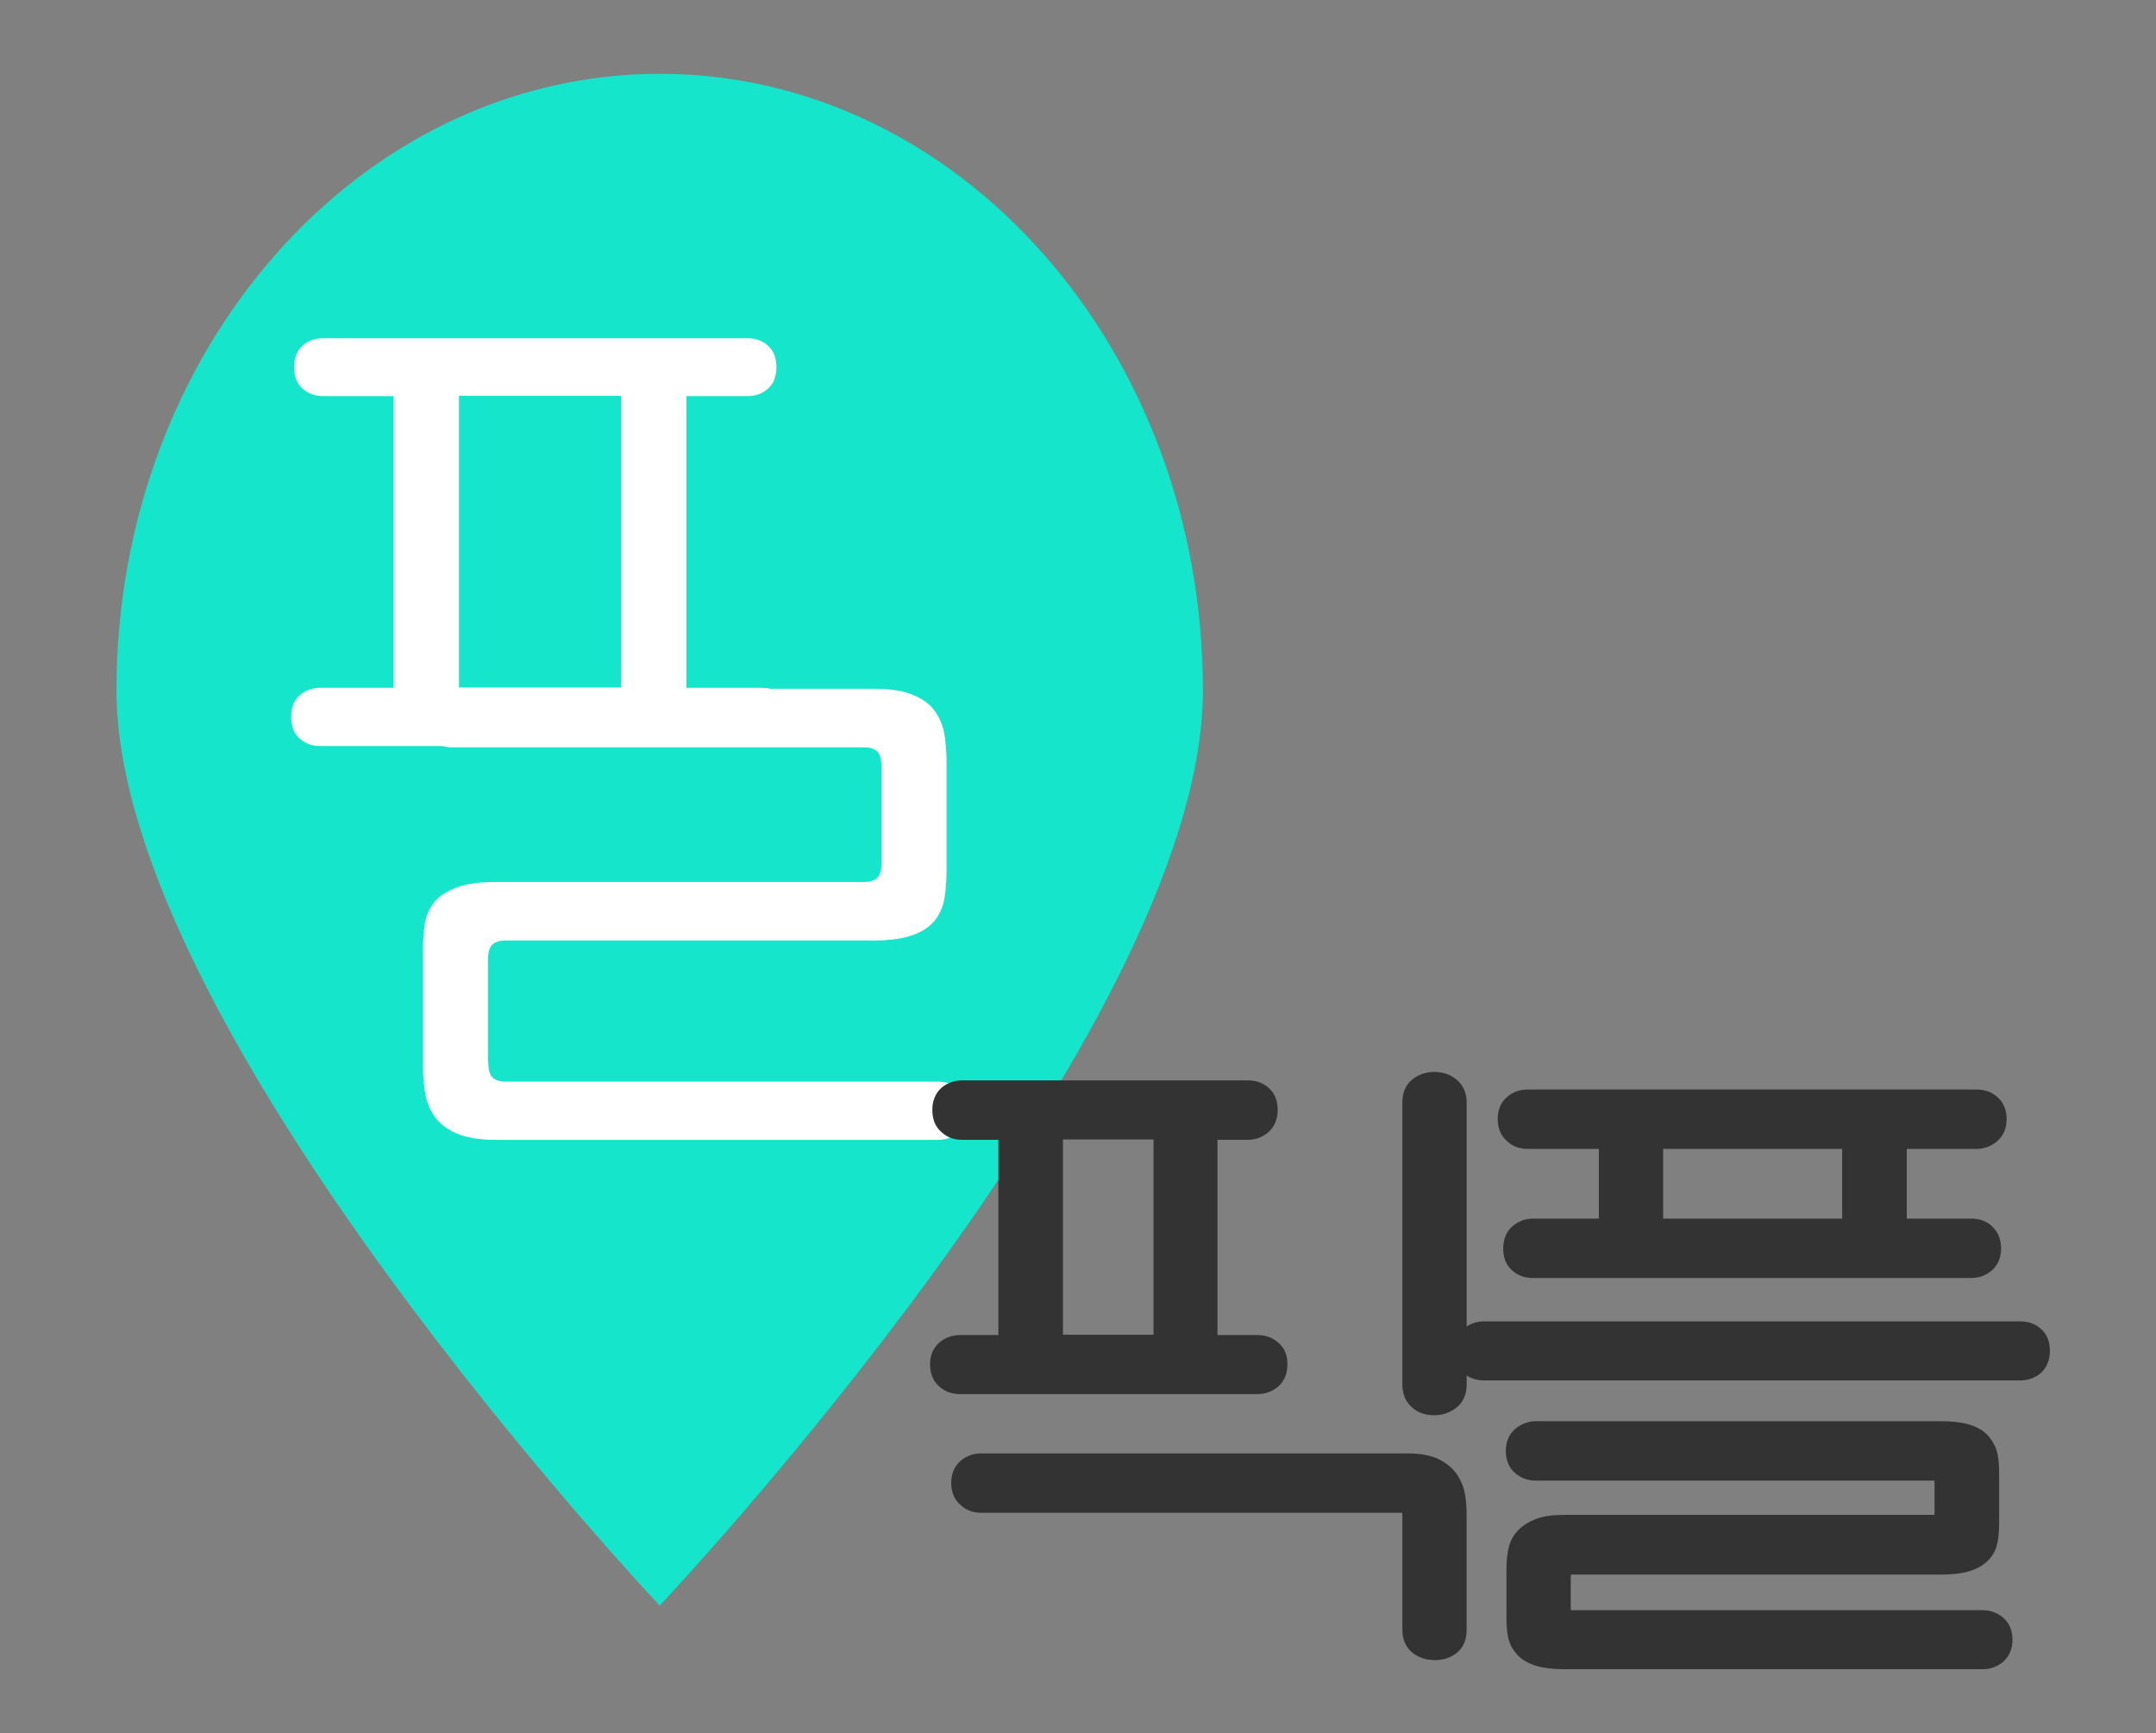 <?xml version="1.0" encoding="utf-8"?>
<!-- Generator: Adobe Illustrator 25.2.1, SVG Export Plug-In . SVG Version: 6.00 Build 0)  -->
<svg version="1.1" xmlns="http://www.w3.org/2000/svg" xmlns:xlink="http://www.w3.org/1999/xlink" x="0px" y="0px"
	 viewBox="0 0 66.28 53.3" style="enable-background:new 0 0 66.28 53.3;" xml:space="preserve">
<rect x="0" y="0" width="66.28" height="53.3" fill="#808080" stroke="none"/>
<style type="text/css">
	.st0{fill:none;stroke:#AFE2E2;stroke-width:2;stroke-linejoin:bevel;stroke-miterlimit:10;}
	.st1{fill:none;stroke:#AFE2E2;stroke-width:2;stroke-miterlimit:10;}
	.st2{fill:none;stroke:#AFE2E2;stroke-width:3;stroke-linejoin:bevel;stroke-miterlimit:10;}
	.st3{fill:#055B5B;}
	.st4{fill:none;}
	.st5{fill:#FFFFFF;}
	.st6{fill:none;stroke:#A1F5EA;stroke-width:2;stroke-linejoin:bevel;stroke-miterlimit:10;}
	.st7{fill:none;stroke:#A1F5EA;stroke-width:2;stroke-miterlimit:10;}
	.st8{fill:none;stroke:#A1F5EA;stroke-width:3;stroke-linejoin:bevel;stroke-miterlimit:10;}
	.st9{fill:#029986;}
	.st10{fill:#14E5CB;stroke:#333333;stroke-width:0.825;stroke-miterlimit:10;}
	.st11{fill:#CCCCCC;stroke:#333333;stroke-width:0.9;stroke-miterlimit:10;}
	.st12{fill:#14E5CB;stroke:#333333;stroke-width:1.375;stroke-miterlimit:10;}
	.st13{fill:#CCCCCC;stroke:#333333;stroke-width:1.5;stroke-miterlimit:10;}
	.st14{fill:#14E5CB;}
	.st15{fill:#662D91;}
	.st16{fill:#F7931E;}
	.st17{fill:#A1F5EA;}
	.st18{fill:#0071BC;}
	.st19{fill:#14E5CB;stroke:#000000;stroke-width:0.75;stroke-miterlimit:10;}
	.st20{fill:#14E5CB;stroke:#14E5CB;stroke-width:1.075;stroke-miterlimit:10;}
	.st21{fill:#14E5CB;stroke:#14E5CB;stroke-width:0.993;stroke-miterlimit:10;}
	.st22{fill:#14E5CB;stroke:#14E5CB;stroke-width:1.029;stroke-miterlimit:10;}
	.st23{fill:#333333;stroke:#333333;stroke-width:0.636;stroke-miterlimit:10;}
</style>
<g id="Layer_1">
</g>
<g id="Layer_2">
	<g>
		<path class="st14" d="M36.98,21.23c0,10.47-16.7,28.14-16.7,28.14S3.58,31.7,3.58,21.23s7.48-18.96,16.7-18.96
			S36.98,10.76,36.98,21.23z"/>
		<g>
			<g>
				<path class="st5" d="M24.05,22.71c-0.18,0.15-0.39,0.23-0.63,0.23H9.84c-0.25,0-0.46-0.08-0.63-0.23
					c-0.18-0.16-0.26-0.38-0.26-0.67c0-0.29,0.09-0.51,0.26-0.66c0.17-0.15,0.39-0.23,0.63-0.23h2.26v-8.97H9.93
					c-0.25,0-0.46-0.08-0.63-0.23c-0.18-0.15-0.26-0.38-0.26-0.66c0-0.29,0.09-0.51,0.26-0.66c0.17-0.16,0.39-0.23,0.63-0.23h13.05
					c0.25,0,0.46,0.08,0.63,0.23c0.17,0.15,0.26,0.38,0.26,0.66c0,0.29-0.09,0.51-0.26,0.66c-0.18,0.16-0.39,0.23-0.63,0.23H21.1
					v8.97h2.32c0.25,0,0.46,0.08,0.63,0.23c0.17,0.15,0.26,0.38,0.26,0.66C24.31,22.33,24.23,22.55,24.05,22.71z M14.11,21.14h4.98
					v-8.97h-4.98V21.14z"/>
			</g>
			<g>
				<path class="st5" d="M15.01,32.65c0,0.25,0.05,0.41,0.14,0.49c0.09,0.08,0.22,0.12,0.39,0.12h13.3c0.25,0,0.46,0.08,0.63,0.23
					c0.18,0.15,0.26,0.38,0.26,0.66c0,0.29-0.09,0.51-0.26,0.67c-0.18,0.15-0.39,0.23-0.63,0.23H15.22c-0.49,0-0.89-0.07-1.19-0.2
					c-0.3-0.13-0.53-0.31-0.68-0.53c-0.15-0.22-0.25-0.47-0.29-0.76C13.02,33.29,13,33,13,32.71v-3.49c0-0.29,0.02-0.56,0.06-0.82
					c0.04-0.26,0.14-0.48,0.29-0.66c0.15-0.19,0.38-0.33,0.68-0.45c0.3-0.11,0.7-0.17,1.19-0.17h11.35c0.16,0,0.29-0.04,0.39-0.12
					c0.09-0.08,0.14-0.25,0.14-0.49v-2.91c0-0.25-0.05-0.41-0.14-0.5c-0.09-0.08-0.22-0.12-0.39-0.12H13.89
					c-0.25,0-0.46-0.08-0.63-0.23C13.08,22.58,13,22.36,13,22.07c0-0.29,0.09-0.51,0.26-0.66s0.39-0.23,0.63-0.23h12.99
					c0.5,0,0.89,0.06,1.19,0.19c0.3,0.12,0.53,0.29,0.68,0.51c0.15,0.22,0.25,0.46,0.29,0.74c0.04,0.28,0.06,0.56,0.06,0.85v3.28
					c0,0.29-0.02,0.57-0.06,0.84c-0.04,0.27-0.14,0.5-0.29,0.7c-0.16,0.2-0.38,0.35-0.68,0.46c-0.3,0.11-0.7,0.17-1.19,0.17H15.53
					c-0.17,0-0.29,0.04-0.39,0.12c-0.09,0.08-0.14,0.25-0.14,0.49V32.65z"/>
			</g>
		</g>
		<g>
			<path class="st23" d="M39.26,41.96c0,0.19-0.06,0.34-0.18,0.44c-0.12,0.1-0.26,0.15-0.42,0.15h-9.15c-0.17,0-0.31-0.05-0.42-0.15
				c-0.12-0.1-0.18-0.25-0.18-0.44c0-0.19,0.06-0.34,0.18-0.44c0.12-0.1,0.26-0.15,0.42-0.15h1.5v-6.64h-1.44
				c-0.17,0-0.31-0.05-0.42-0.16c-0.12-0.1-0.17-0.25-0.17-0.44s0.06-0.34,0.17-0.44c0.12-0.1,0.26-0.15,0.42-0.15h8.8
				c0.17,0,0.31,0.05,0.42,0.15c0.12,0.1,0.17,0.25,0.17,0.44s-0.06,0.34-0.17,0.44c-0.12,0.1-0.26,0.16-0.42,0.16h-1.26v6.64h1.55
				c0.16,0,0.31,0.05,0.42,0.15C39.21,41.62,39.26,41.76,39.26,41.96z M43.43,46.61c0-0.17-0.03-0.28-0.09-0.33
				c-0.06-0.05-0.15-0.08-0.26-0.08H30.16c-0.16,0-0.31-0.05-0.42-0.16c-0.12-0.1-0.18-0.25-0.18-0.44s0.06-0.34,0.18-0.44
				c0.12-0.1,0.26-0.15,0.42-0.15h13.13c0.33,0,0.59,0.05,0.79,0.14c0.2,0.1,0.35,0.22,0.45,0.37c0.1,0.15,0.17,0.32,0.2,0.52
				c0.03,0.19,0.04,0.38,0.04,0.58v3.5c0,0.21-0.06,0.36-0.19,0.46c-0.12,0.1-0.28,0.15-0.47,0.15c-0.19,0-0.35-0.05-0.48-0.15
				c-0.13-0.1-0.2-0.26-0.2-0.46V46.61z M32.36,41.36h3.42v-6.64h-3.42V41.36z M43.43,33.9c0-0.21,0.06-0.36,0.19-0.46
				c0.12-0.1,0.28-0.16,0.47-0.16s0.35,0.05,0.48,0.16c0.13,0.1,0.2,0.26,0.2,0.46v8.68c0,0.21-0.07,0.36-0.2,0.46
				c-0.13,0.1-0.29,0.16-0.48,0.16s-0.35-0.05-0.47-0.16c-0.12-0.1-0.19-0.26-0.19-0.46V33.9z"/>
		</g>
		<g>
			<path class="st23" d="M62.7,41.54c0,0.19-0.06,0.34-0.17,0.44c-0.12,0.1-0.26,0.15-0.42,0.15H45.62c-0.17,0-0.31-0.05-0.42-0.15
				c-0.12-0.1-0.17-0.25-0.17-0.44s0.06-0.34,0.17-0.44c0.12-0.1,0.26-0.15,0.42-0.15h16.49c0.17,0,0.31,0.05,0.42,0.15
				C62.65,41.2,62.7,41.35,62.7,41.54z M61.2,38.39c0,0.19-0.06,0.34-0.18,0.44c-0.12,0.1-0.26,0.15-0.42,0.15H47.12
				c-0.17,0-0.31-0.05-0.42-0.15c-0.12-0.1-0.17-0.25-0.17-0.44c0-0.19,0.06-0.34,0.17-0.44c0.12-0.1,0.26-0.16,0.42-0.16h2.35
				v-2.78h-2.51c-0.17,0-0.31-0.05-0.42-0.16c-0.12-0.1-0.18-0.25-0.18-0.44s0.06-0.34,0.18-0.44c0.12-0.1,0.26-0.15,0.42-0.15
				h13.81c0.16,0,0.31,0.05,0.42,0.15c0.12,0.1,0.18,0.25,0.18,0.44s-0.06,0.34-0.18,0.44c-0.12,0.1-0.26,0.16-0.42,0.16h-2.47v2.78
				h2.31c0.17,0,0.31,0.05,0.42,0.16C61.14,38.05,61.2,38.2,61.2,38.39z M47.97,49.42c0,0.17,0.03,0.27,0.09,0.33
				c0.06,0.05,0.15,0.08,0.26,0.08h12.63c0.16,0,0.3,0.05,0.42,0.15c0.12,0.1,0.18,0.25,0.18,0.44s-0.06,0.34-0.18,0.44
				c-0.12,0.1-0.26,0.15-0.42,0.15H48.11c-0.33,0-0.59-0.03-0.79-0.09s-0.35-0.15-0.45-0.26c-0.1-0.11-0.17-0.24-0.2-0.4
				c-0.03-0.16-0.04-0.33-0.04-0.53V48.3c0-0.19,0.01-0.38,0.04-0.55c0.03-0.17,0.09-0.32,0.2-0.44c0.1-0.12,0.25-0.22,0.45-0.3
				c0.2-0.08,0.46-0.11,0.79-0.11h11.33c0.11,0,0.2-0.03,0.26-0.08c0.06-0.05,0.09-0.17,0.09-0.33v-0.87c0-0.17-0.03-0.27-0.09-0.33
				s-0.15-0.08-0.26-0.08H47.21c-0.16,0-0.31-0.05-0.42-0.15c-0.12-0.1-0.18-0.25-0.18-0.44s0.06-0.34,0.18-0.44
				c0.12-0.1,0.26-0.16,0.42-0.16h12.45c0.33,0,0.59,0.03,0.79,0.09c0.2,0.06,0.35,0.15,0.45,0.27c0.1,0.12,0.17,0.25,0.2,0.41
				c0.03,0.16,0.04,0.33,0.04,0.53v1.5c0,0.19-0.01,0.37-0.04,0.53c-0.03,0.16-0.09,0.29-0.2,0.4c-0.1,0.11-0.25,0.2-0.45,0.26
				c-0.2,0.06-0.46,0.09-0.79,0.09H48.32c-0.11,0-0.2,0.03-0.26,0.08s-0.09,0.17-0.09,0.33V49.42z M50.81,37.79h6.14v-2.78h-6.14
				V37.79z"/>
		</g>
	</g>
</g>
</svg>
